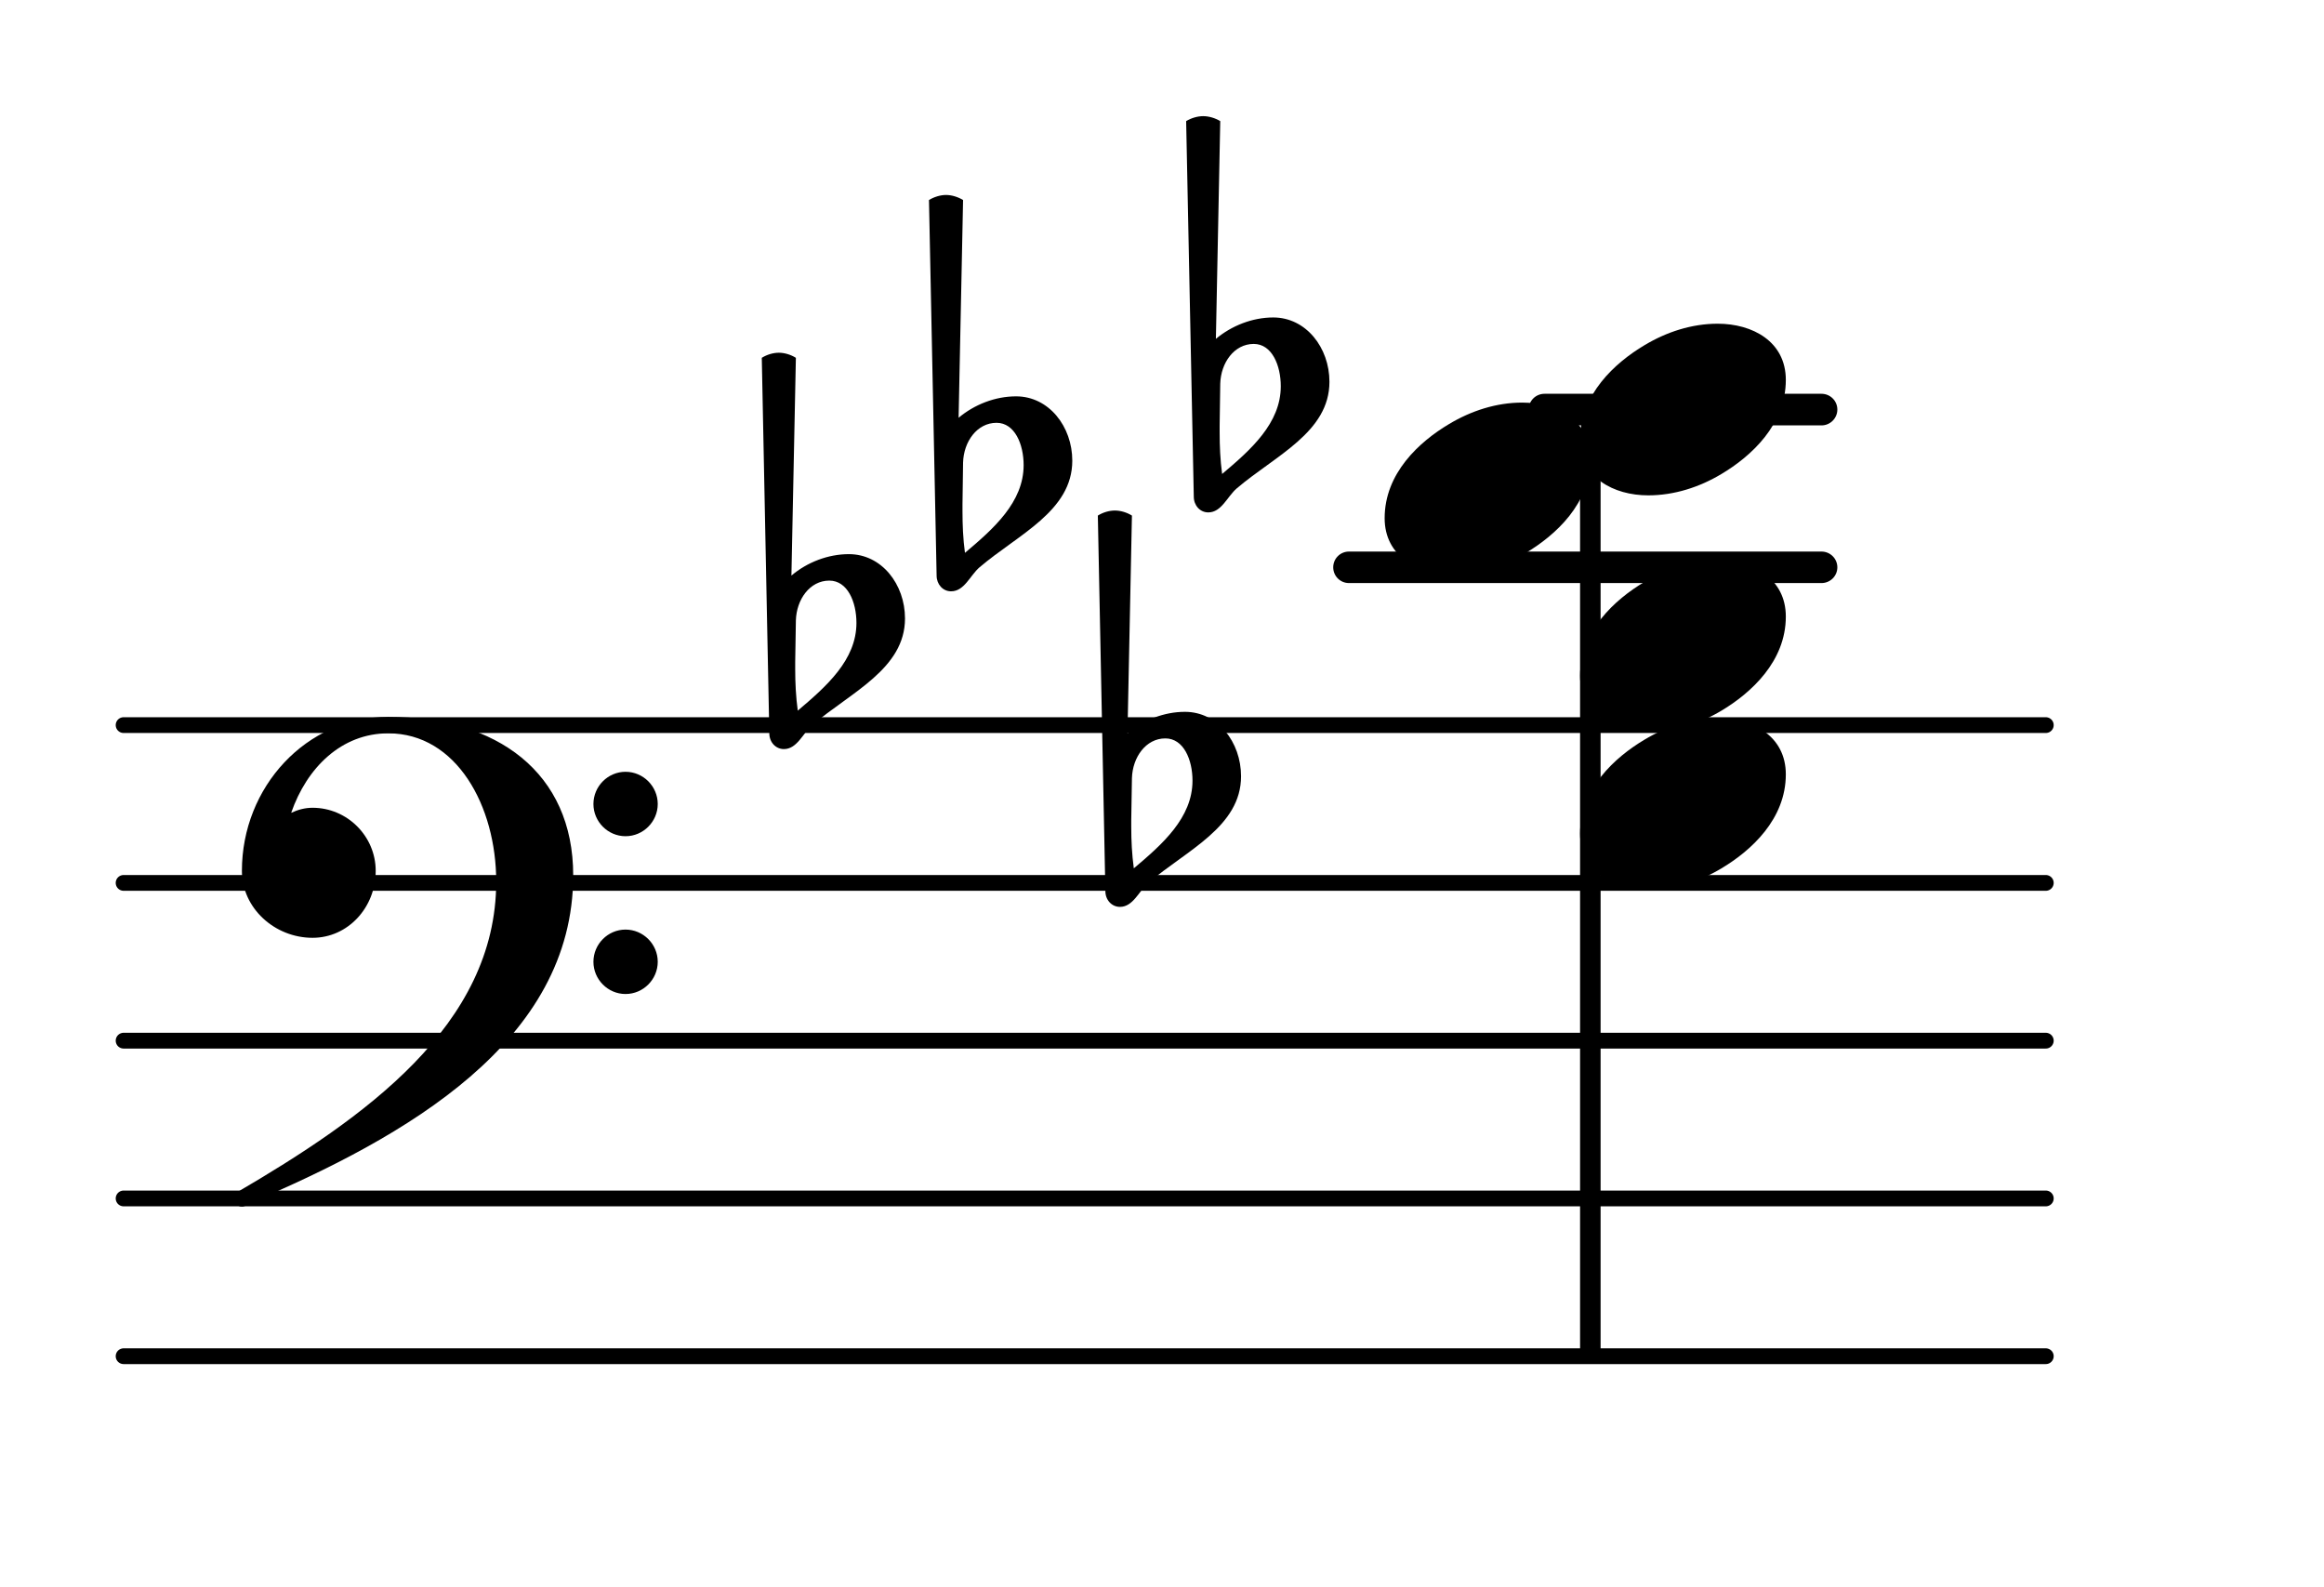 <?xml version="1.0" encoding="UTF-8"?>
<svg xmlns="http://www.w3.org/2000/svg" xmlns:xlink="http://www.w3.org/1999/xlink" width="91.604pt" height="62.536pt" viewBox="0 0 91.604 62.536" version="1.1">
<g id="surface1">
<path style="fill:none;stroke-width:0.1;stroke-linecap:round;stroke-linejoin:round;stroke:rgb(0%,0%,0%);stroke-opacity:1;stroke-miterlimit:4;" d="M 0.05 -0 L 12.235 -0 " transform="matrix(6.218,0,0,6.218,4.561,53.451)"/>
<path style="fill:none;stroke-width:0.1;stroke-linecap:round;stroke-linejoin:round;stroke:rgb(0%,0%,0%);stroke-opacity:1;stroke-miterlimit:4;" d="M 0.05 0 L 12.235 0 " transform="matrix(6.218,0,0,6.218,4.561,47.233)"/>
<path style="fill:none;stroke-width:0.1;stroke-linecap:round;stroke-linejoin:round;stroke:rgb(0%,0%,0%);stroke-opacity:1;stroke-miterlimit:4;" d="M 0.05 0 L 12.235 0 " transform="matrix(6.218,0,0,6.218,4.561,41.015)"/>
<path style="fill:none;stroke-width:0.1;stroke-linecap:round;stroke-linejoin:round;stroke:rgb(0%,0%,0%);stroke-opacity:1;stroke-miterlimit:4;" d="M 0.05 0 L 12.235 0 " transform="matrix(6.218,0,0,6.218,4.561,34.797)"/>
<path style="fill:none;stroke-width:0.1;stroke-linecap:round;stroke-linejoin:round;stroke:rgb(0%,0%,0%);stroke-opacity:1;stroke-miterlimit:4;" d="M 0.05 -0 L 12.235 -0 " transform="matrix(6.218,0,0,6.218,4.561,28.578)"/>
<path style=" stroke:none;fill-rule:nonzero;fill:rgb(0%,0%,0%);fill-opacity:1;" d="M 60.879 15.52 L 71.797 15.52 C 72.141 15.52 72.422 15.797 72.422 16.141 C 72.422 16.484 72.141 16.766 71.797 16.766 L 60.879 16.766 C 60.535 16.766 60.254 16.484 60.254 16.141 C 60.254 15.797 60.535 15.52 60.879 15.52 Z M 60.879 15.52 "/>
<path style=" stroke:none;fill-rule:nonzero;fill:rgb(0%,0%,0%);fill-opacity:1;" d="M 53.172 21.738 L 71.797 21.738 C 72.141 21.738 72.422 22.016 72.422 22.359 C 72.422 22.703 72.141 22.98 71.797 22.98 L 53.172 22.98 C 52.828 22.98 52.551 22.703 52.551 22.359 C 52.551 22.016 52.828 21.738 53.172 21.738 Z M 53.172 21.738 "/>
<path style=" stroke:none;fill-rule:nonzero;fill:rgb(0%,0%,0%);fill-opacity:1;" d="M 62.531 17.301 L 62.844 17.301 C 62.98 17.301 63.09 17.41 63.09 17.547 L 63.09 53.203 C 63.09 53.34 62.98 53.449 62.844 53.449 L 62.531 53.449 C 62.395 53.449 62.281 53.34 62.281 53.203 L 62.281 17.547 C 62.281 17.41 62.395 17.301 62.531 17.301 Z M 62.531 17.301 "/>
<path style=" stroke:none;fill-rule:nonzero;fill:rgb(0%,0%,0%);fill-opacity:1;" d="M 48.098 15.121 L 48.074 16.766 L 48.074 17.039 C 48.074 17.586 48.098 18.133 48.172 18.68 C 49.293 17.734 50.484 16.688 50.484 15.223 C 50.484 14.402 50.137 13.555 49.418 13.555 C 48.645 13.555 48.121 14.301 48.098 15.121 Z M 47.055 19.574 L 46.754 4.773 C 46.953 4.652 47.203 4.578 47.426 4.578 C 47.648 4.578 47.898 4.652 48.098 4.773 L 47.926 13.355 C 48.547 12.836 49.367 12.512 50.188 12.512 C 51.48 12.512 52.402 13.703 52.402 15.047 C 52.402 17.039 50.262 17.957 48.746 19.25 C 48.371 19.574 48.148 20.195 47.625 20.195 C 47.301 20.195 47.055 19.922 47.055 19.574 Z M 47.055 19.574 "/>
<path style=" stroke:none;fill-rule:nonzero;fill:rgb(0%,0%,0%);fill-opacity:1;" d="M 37.961 18.23 L 37.938 19.871 L 37.938 20.148 C 37.938 20.695 37.961 21.242 38.035 21.789 C 39.156 20.844 40.348 19.797 40.348 18.332 C 40.348 17.512 40 16.664 39.281 16.664 C 38.508 16.664 37.984 17.41 37.961 18.23 Z M 36.918 22.684 L 36.617 7.883 C 36.816 7.762 37.066 7.684 37.289 7.684 C 37.512 7.684 37.762 7.762 37.961 7.883 L 37.785 16.465 C 38.41 15.941 39.23 15.621 40.051 15.621 C 41.344 15.621 42.266 16.812 42.266 18.156 C 42.266 20.148 40.125 21.066 38.609 22.359 C 38.234 22.684 38.012 23.305 37.488 23.305 C 37.164 23.305 36.918 23.031 36.918 22.684 Z M 36.918 22.684 "/>
<path style=" stroke:none;fill-rule:nonzero;fill:rgb(0%,0%,0%);fill-opacity:1;" d="M 31.371 24.449 L 31.344 26.09 L 31.344 26.363 C 31.344 26.91 31.371 27.461 31.445 28.008 C 32.562 27.062 33.758 26.016 33.758 24.551 C 33.758 23.727 33.41 22.883 32.688 22.883 C 31.918 22.883 31.395 23.629 31.371 24.449 Z M 30.324 28.902 L 30.027 14.102 C 30.227 13.977 30.473 13.902 30.699 13.902 C 30.922 13.902 31.172 13.977 31.371 14.102 L 31.195 22.684 C 31.816 22.16 32.637 21.84 33.461 21.84 C 34.754 21.84 35.672 23.031 35.672 24.375 C 35.672 26.363 33.535 27.285 32.016 28.578 C 31.645 28.902 31.418 29.523 30.898 29.523 C 30.574 29.523 30.324 29.25 30.324 28.902 Z M 30.324 28.902 "/>
<path style=" stroke:none;fill-rule:nonzero;fill:rgb(0%,0%,0%);fill-opacity:1;" d="M 44.617 30.668 L 44.59 32.309 L 44.59 32.582 C 44.59 33.129 44.617 33.676 44.691 34.223 C 45.809 33.281 47.004 32.234 47.004 30.766 C 47.004 29.945 46.656 29.102 45.934 29.102 C 45.164 29.102 44.641 29.848 44.617 30.668 Z M 43.57 35.121 L 43.273 20.32 C 43.473 20.195 43.719 20.121 43.945 20.121 C 44.168 20.121 44.418 20.195 44.617 20.32 L 44.441 28.902 C 45.062 28.379 45.883 28.055 46.707 28.055 C 48 28.055 48.918 29.25 48.918 30.594 C 48.918 32.582 46.781 33.504 45.262 34.797 C 44.891 35.121 44.664 35.742 44.145 35.742 C 43.82 35.742 43.57 35.469 43.57 35.121 Z M 43.57 35.121 "/>
<path style=" stroke:none;fill-rule:nonzero;fill:rgb(0%,0%,0%);fill-opacity:1;" d="M 23.391 37.906 C 23.391 37.211 23.961 36.637 24.656 36.637 C 25.355 36.637 25.926 37.211 25.926 37.906 C 25.926 38.602 25.355 39.176 24.656 39.176 C 23.961 39.176 23.391 38.602 23.391 37.906 Z M 23.391 31.688 C 23.391 30.992 23.961 30.418 24.656 30.418 C 25.355 30.418 25.926 30.992 25.926 31.688 C 25.926 32.383 25.355 32.957 24.656 32.957 C 23.961 32.957 23.391 32.383 23.391 31.688 Z M 15.305 28.254 C 19.586 28.254 22.594 30.445 22.594 34.5 C 22.594 41.039 16.051 44.797 9.758 47.457 C 9.684 47.531 9.609 47.555 9.535 47.555 C 9.363 47.555 9.211 47.406 9.211 47.234 C 9.211 47.16 9.238 47.082 9.312 47.008 C 14.336 44.074 19.559 40.418 19.559 34.746 C 19.559 31.762 17.992 28.902 15.305 28.902 C 13.465 28.902 12.098 30.246 11.477 32.035 C 11.75 31.91 12.023 31.836 12.32 31.836 C 13.688 31.836 14.809 32.957 14.809 34.324 C 14.809 35.766 13.715 36.961 12.32 36.961 C 10.828 36.961 9.535 35.793 9.535 34.324 C 9.535 31.016 12.074 28.254 15.305 28.254 Z M 15.305 28.254 "/>
<path style=" stroke:none;fill-rule:nonzero;fill:rgb(0%,0%,0%);fill-opacity:1;" d="M 67.707 12.758 C 69.074 12.758 70.391 13.457 70.391 14.973 C 70.391 16.738 69.023 17.984 67.855 18.68 C 66.984 19.203 65.988 19.523 64.969 19.523 C 63.602 19.523 62.281 18.828 62.281 17.312 C 62.281 15.547 63.652 14.301 64.82 13.605 C 65.691 13.082 66.684 12.758 67.707 12.758 Z M 67.707 12.758 "/>
<path style=" stroke:none;fill-rule:nonzero;fill:rgb(0%,0%,0%);fill-opacity:1;" d="M 60 15.867 C 61.367 15.867 62.688 16.566 62.688 18.082 C 62.688 19.848 61.316 21.09 60.148 21.789 C 59.277 22.309 58.285 22.633 57.262 22.633 C 55.895 22.633 54.578 21.938 54.578 20.422 C 54.578 18.652 55.945 17.41 57.113 16.715 C 57.984 16.191 58.98 15.867 60 15.867 Z M 60 15.867 "/>
<path style=" stroke:none;fill-rule:nonzero;fill:rgb(0%,0%,0%);fill-opacity:1;" d="M 67.707 22.086 C 69.074 22.086 70.391 22.781 70.391 24.301 C 70.391 26.066 69.023 27.309 67.855 28.008 C 66.984 28.527 65.988 28.852 64.969 28.852 C 63.602 28.852 62.281 28.156 62.281 26.637 C 62.281 24.871 63.652 23.629 64.82 22.934 C 65.691 22.41 66.684 22.086 67.707 22.086 Z M 67.707 22.086 "/>
<path style=" stroke:none;fill-rule:nonzero;fill:rgb(0%,0%,0%);fill-opacity:1;" d="M 67.707 28.305 C 69.074 28.305 70.391 29 70.391 30.52 C 70.391 32.285 69.023 33.527 67.855 34.223 C 66.984 34.746 65.988 35.07 64.969 35.07 C 63.602 35.07 62.281 34.375 62.281 32.855 C 62.281 31.09 63.652 29.848 64.82 29.152 C 65.691 28.629 66.684 28.305 67.707 28.305 Z M 67.707 28.305 "/>
</g>
</svg>
